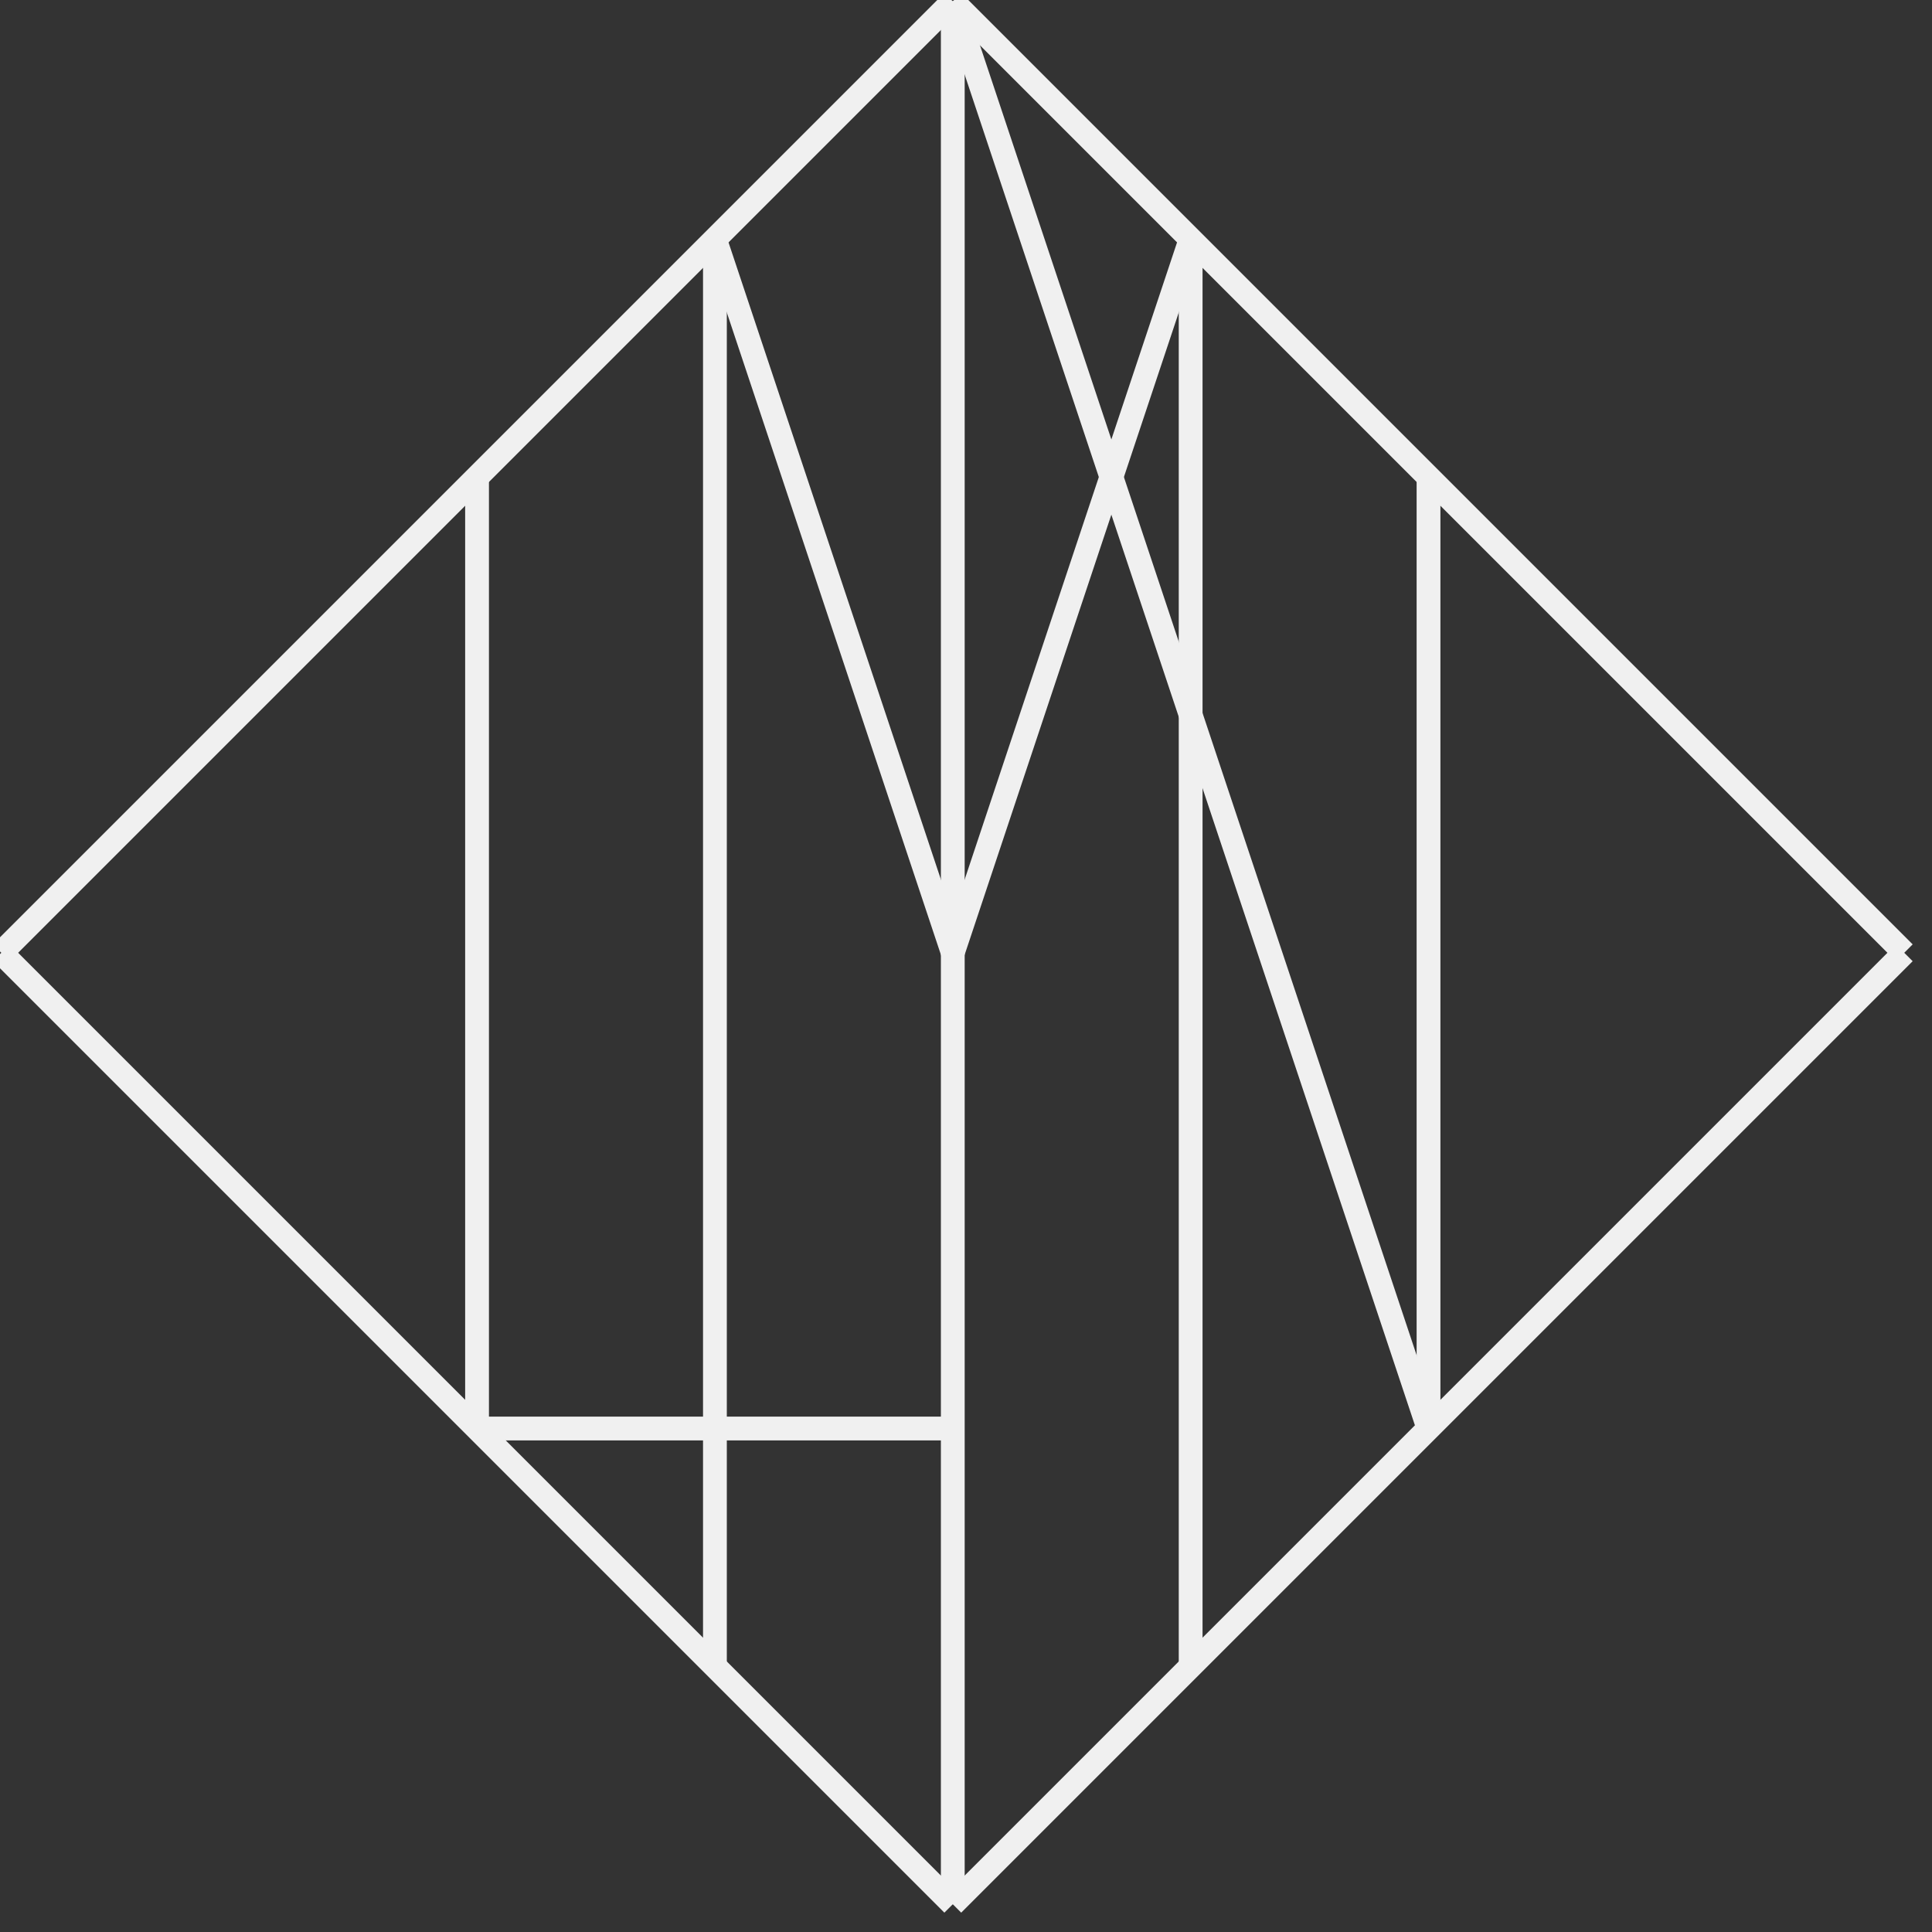 <?xml version="1.0" encoding="UTF-8"?>
<!DOCTYPE svg PUBLIC "-//W3C//DTD SVG 1.1//EN" "http://www.w3.org/Graphics/SVG/1.1/DTD/svg11.dtd">
<svg xmlns="http://www.w3.org/2000/svg" xmlns:xlink="http://www.w3.org/1999/xlink" version="1.1" width="731px" height="731px" viewBox="-0.5 -0.5 731 731" content="&lt;mxfile host=&quot;Electron&quot; modified=&quot;2020-12-02T12:23:29.718Z&quot; agent=&quot;5.0 (Windows NT 10.0; Win64; x64) AppleWebKit/537.36 (KHTML, like Gecko) draw.io/13.7.9 Chrome/85.0.418.121 Electron/10.1.3 Safari/537.36&quot; version=&quot;13.7.9&quot; etag=&quot;aocd_YBLT1MmZ5-dqWVB&quot; type=&quot;device&quot;&gt;&lt;diagram id=&quot;00LL1kr00DzvWyWglKX3&quot;&gt;7Zhbb8IgGIZ/Te9bsAcvN+e2myVLvNg1KawlocUgnvbrhyv0uEVjsFHmjYGXjxf4HqSlHpwVuxeBlvkbx4R5wMc7Dz55AARxqH4Pwl4L0K+ETFCspUZY0C+iRRO2ppisOoGScybpsiumvCxJKjsaEoJvu2GfnHVHXaKMDIRFithQ/aBY5loNomnT8EpoluuhExBXDQUywXolqxxhvm1JcO7BmeBcVqViNyPskDuTl6rf8x+t9cQEKeUpHUDVYYPYWq9Nz0vuzWJJiR8OOVO1kpdKfMxlwVQtUMUqmuBBvpoJBPWy1HYgvCBS7FXItklcqJORt1JmNEEYknTTtUeaX1bb1SO8c6oGBr7eatFE+5idZhJvLFZ8LVKie7UTdcQo6flIJDIiBz6q0Fp1I/1g+B0JdB1JYgtJMhaSietIoh6SyblIekbRxZCEriOJe0jguUh6RvHFkESuIwltIQnHQhK7jqR/cPlXjyS5I7m2g2vqOhJrb1yjPd7NTc9dJsDW32Q8JoHrTKy9Bh+DaxEK+G9QbN3gB0YWobh+h4/92zu97pf4E5kchXs2FFVtPm1W4c33YTj/Bg==&lt;/diagram&gt;&lt;/mxfile&gt;"><rect x="-0.5" y="-0.5" width="731" height="731" fill="#333333" stroke="none"/><defs/><g><path d="M 180 540 L 180 180" fill="none" stroke="#f0f0f0" stroke-width="9" stroke-miterlimit="10" pointer-events="stroke"/><path d="M 540 540 L 540 180" fill="none" stroke="#f0f0f0" stroke-width="9" stroke-miterlimit="10" pointer-events="stroke"/><path d="M 360 720 L 360 0" fill="none" stroke="#f0f0f0" stroke-width="9" stroke-miterlimit="10" pointer-events="stroke"/><path d="M 450 630 L 450 90" fill="none" stroke="#f0f0f0" stroke-width="9" stroke-miterlimit="10" pointer-events="stroke"/><path d="M 270 630 L 270 90" fill="none" stroke="#f0f0f0" stroke-width="9" stroke-miterlimit="10" pointer-events="stroke"/><path d="M 360 360 L 270 90" fill="none" stroke="#f0f0f0" stroke-width="9" stroke-miterlimit="10" pointer-events="stroke"/><path d="M 360 360 L 450 90" fill="none" stroke="#f0f0f0" stroke-width="9" stroke-miterlimit="10" pointer-events="stroke"/><path d="M 540 540 L 360 0" fill="none" stroke="#f0f0f0" stroke-width="9" stroke-miterlimit="10" pointer-events="stroke"/><path d="M 0 360 L 360 0" fill="none" stroke="#f0f0f0" stroke-width="9" stroke-miterlimit="10" pointer-events="stroke"/><path d="M 360 720 L 0 360" fill="none" stroke="#f0f0f0" stroke-width="9" stroke-miterlimit="10" pointer-events="stroke"/><path d="M 360 540 L 180 540" fill="none" stroke="#f0f0f0" stroke-width="9" stroke-miterlimit="10" pointer-events="stroke"/><path d="M 720 360 L 360 0" fill="none" stroke="#f0f0f0" stroke-width="9" stroke-miterlimit="10" pointer-events="stroke"/><path d="M 360 720 L 720 360" fill="none" stroke="#f0f0f0" stroke-width="9" stroke-miterlimit="10" pointer-events="stroke"/></g></svg>